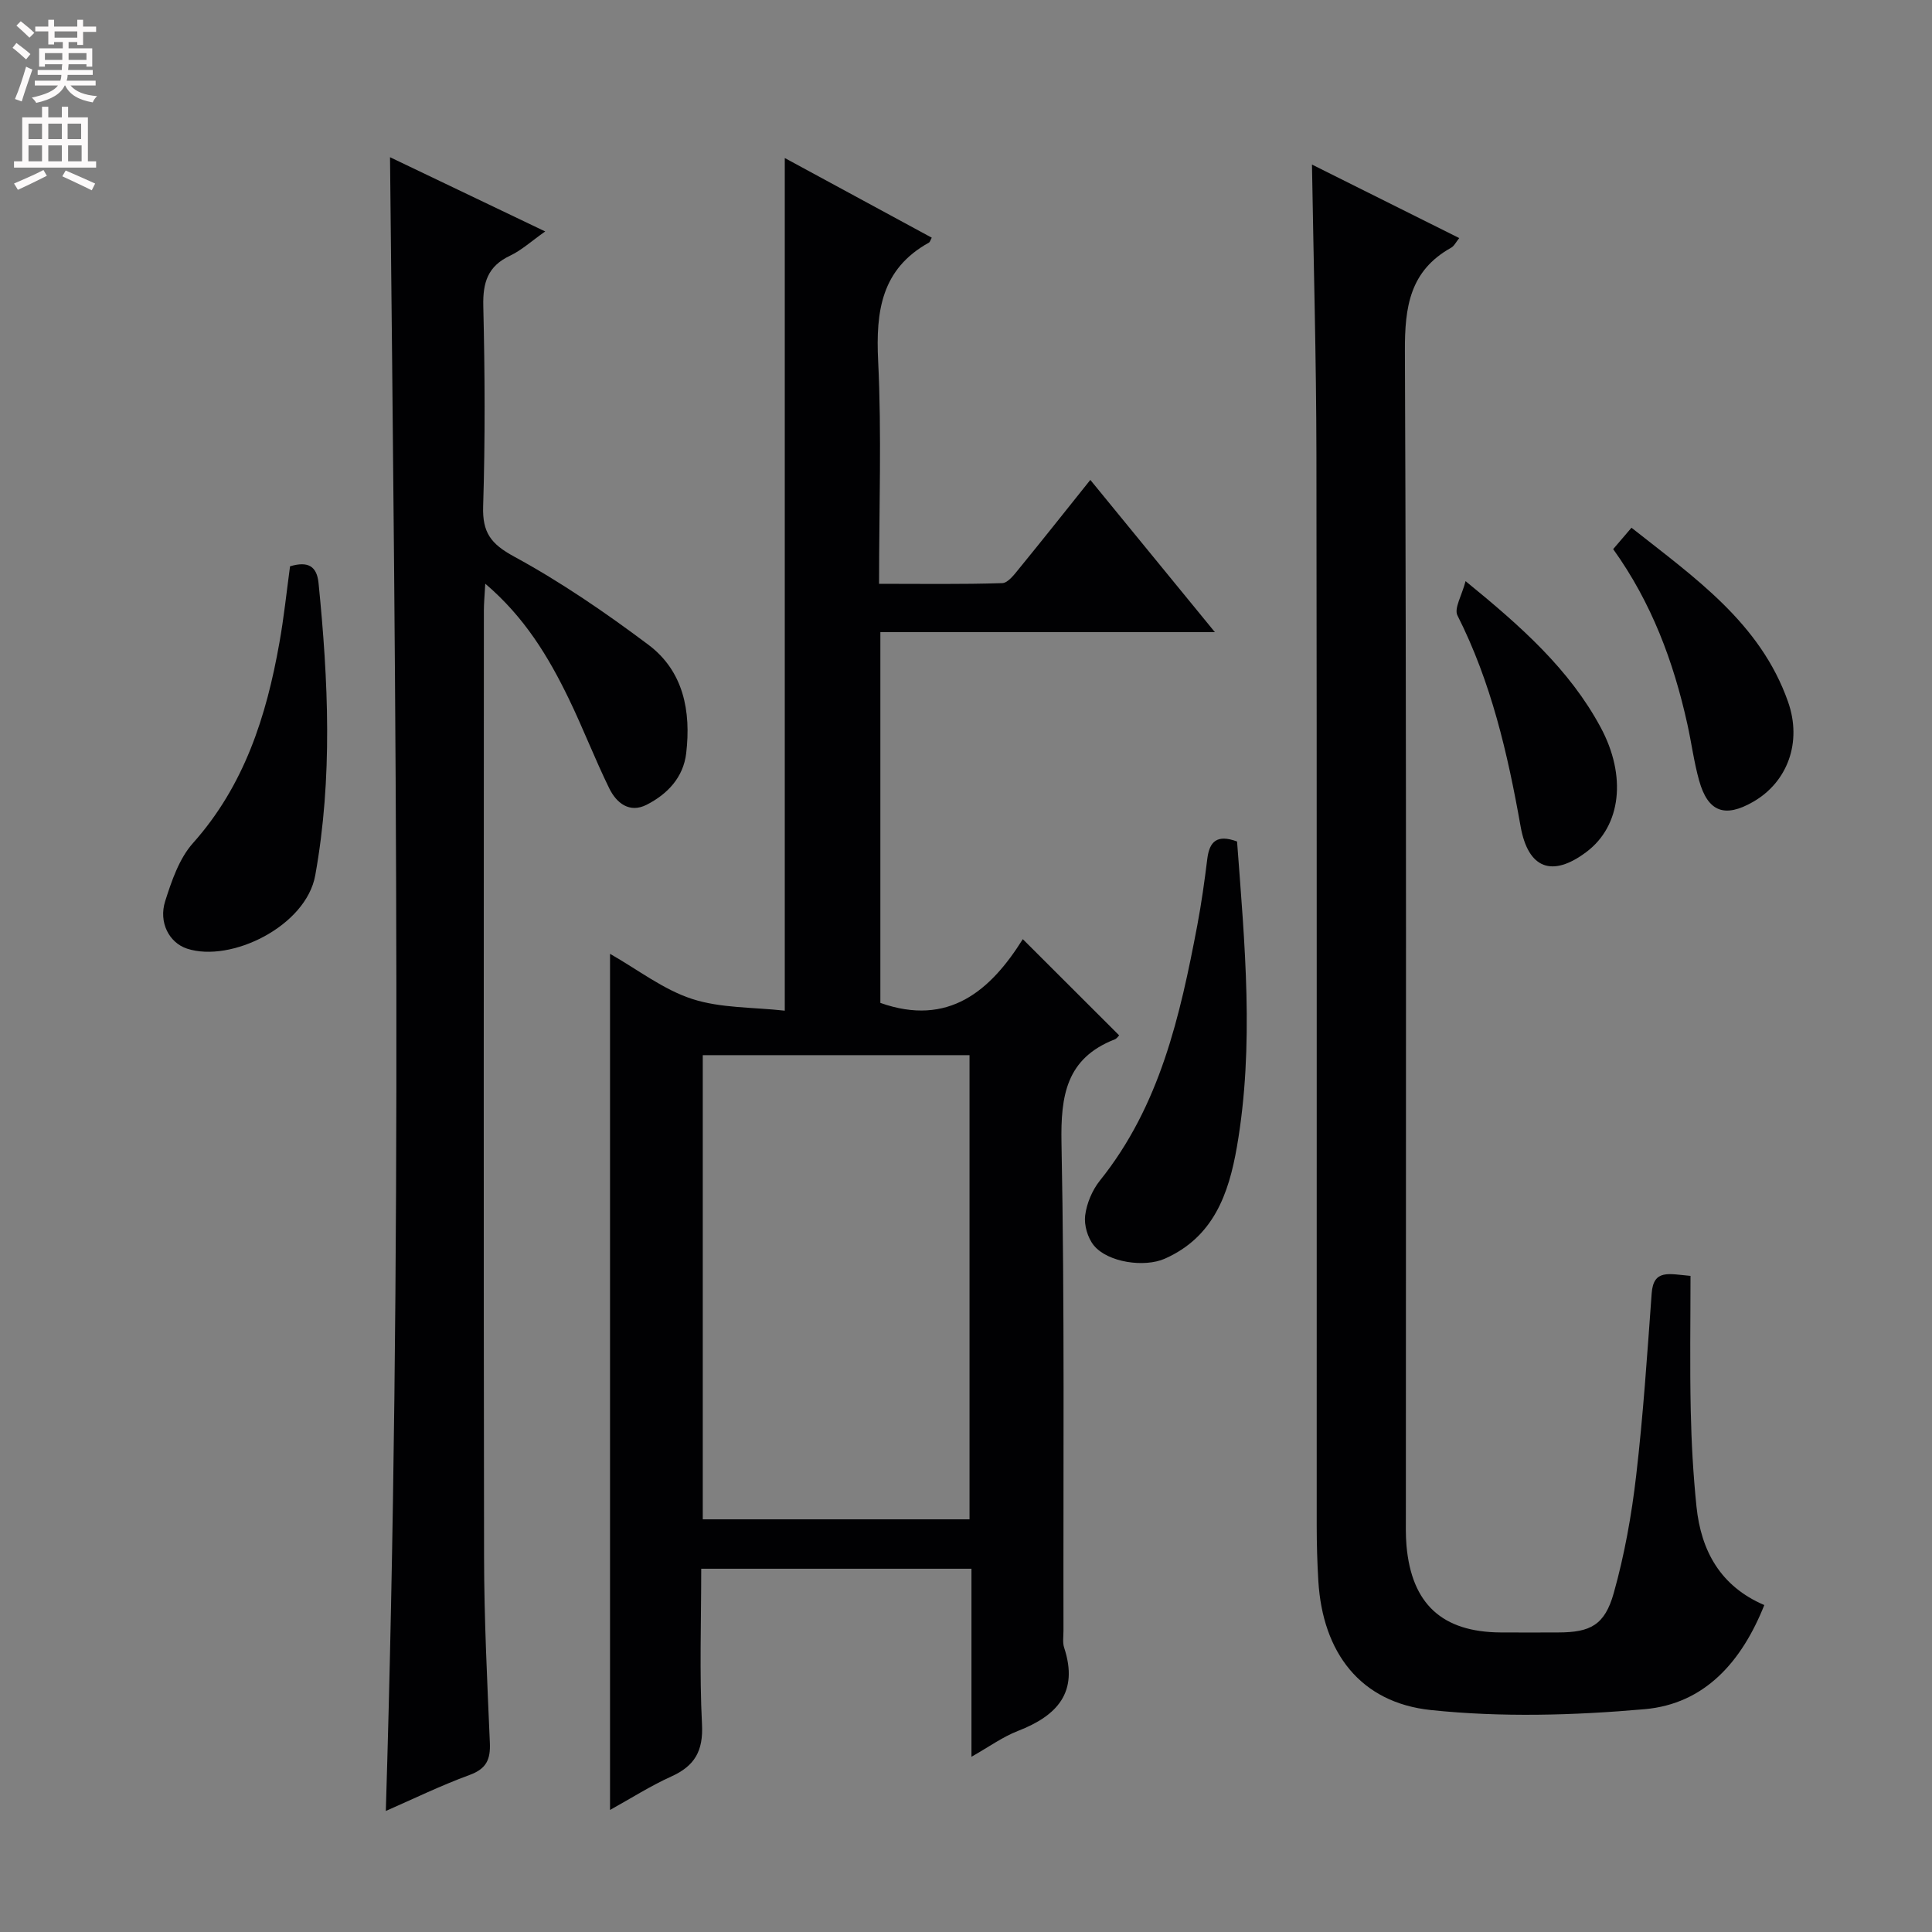 <svg enable-background="new 0 0 400 400" viewBox="0 0 400 400" xmlns="http://www.w3.org/2000/svg"><rect x="0" y="0" width="400" height="400" fill="#808080" stroke="none"/><g fill="#010103"><path d="m231.71 214.36c-.2.19-.49.67-.91.83-10.04 3.92-11.22 11.62-11.03 21.47.66 33.65.35 67.32.41 100.99 0 1.17-.21 2.42.14 3.48 3.05 9.25-1.45 14.09-9.56 17.24-3.17 1.23-6.01 3.3-9.63 5.35 0-13.37 0-25.95 0-38.93-18.77 0-37.13 0-55.95 0 0 10.96-.38 21.61.16 32.21.28 5.5-1.49 8.61-6.35 10.8-4.33 1.96-8.37 4.54-12.69 6.93 0-59.2 0-117.87 0-177.25 5.78 3.29 11.03 7.4 16.99 9.34 5.94 1.93 12.59 1.69 19.19 2.43 0-59.3 0-117.51 0-176.53 10.2 5.53 20.31 11.01 30.43 16.49-.27.48-.35.89-.6 1.03-9.84 5.46-11 14.2-10.5 24.48.74 15.12.19 30.3.19 46.15 8.66 0 17.09.13 25.5-.14 1.23-.04 2.57-1.88 3.58-3.11 4.82-5.9 9.55-11.87 14.66-18.26 8.58 10.48 16.85 20.6 25.79 31.52-23.64 0-46.32 0-69.26 0v76.76c14.13 5 22.83-2.55 29.49-13.2 6.82 6.81 13.27 13.25 19.95 19.92zm-86.21 4.1v96.1h55.23c0-32.14 0-64 0-96.1-18.51 0-36.72 0-55.23 0z"/><path d="m271.63 34.07c10.08 5.03 20.16 10.07 30.49 15.22-.66.81-1.04 1.64-1.68 2-8.55 4.77-9.61 12.23-9.57 21.38.34 80.29.2 160.58.2 240.87 0 2.16-.06 4.34.13 6.49 1.07 12.07 7.39 17.87 19.48 17.95 4 .03 8 .01 11.99 0 6.56-.02 9.56-1.49 11.43-8.12 2.23-7.93 3.7-16.14 4.65-24.34 1.46-12.53 2.29-25.14 3.21-37.73.37-5.08 3.56-4.02 8.04-3.63 0 9.34-.15 18.61.05 27.87.14 6.64.51 13.3 1.19 19.91.95 9.15 4.96 16.49 14.04 20.37-4.68 11.74-12.34 20.47-24.79 21.56-14.65 1.29-29.63 1.71-44.22.18-14.65-1.53-22.43-11.93-23.32-26.7-.23-3.82-.34-7.65-.34-11.48-.02-73.96.05-147.92-.06-221.88-.03-19.74-.59-39.52-.92-59.92z"/><path d="m80.75 32.55c10.36 4.96 20.82 9.96 32.13 15.37-2.84 1.99-4.89 3.89-7.3 5.03-4.59 2.16-5.63 5.53-5.52 10.39.33 13.82.4 27.67-.03 41.49-.17 5.4 1.57 7.77 6.39 10.39 9.72 5.29 18.95 11.62 27.82 18.27 7.29 5.47 8.85 13.77 7.83 22.46-.59 5.02-3.89 8.47-8.18 10.66-3.56 1.82-6.26-.35-7.75-3.39-2.99-6.1-5.43-12.47-8.39-18.58-4.2-8.66-9.13-16.85-17.28-23.79-.13 2.43-.29 4-.29 5.58-.01 65.32-.07 130.65.04 195.97.02 12.81.65 25.62 1.2 38.42.15 3.45-.7 5.38-4.18 6.66-6.03 2.21-11.84 5.05-17.36 7.46 3.49-114.1 2.05-227.93.87-342.39z"/><path d="m256.12 174.22c1.58 21.2 3.61 42.2-.03 63.21-1.7 9.8-4.87 18.7-14.91 23.16-4.22 1.88-11.81.79-14.7-2.72-1.29-1.57-2.06-4.22-1.81-6.22.32-2.51 1.46-5.23 3.05-7.22 12.43-15.48 16.6-34.05 20.17-52.87.86-4.56 1.5-9.16 2.07-13.77.45-3.57 2-5.1 6.16-3.57z"/><path d="m60.05 117.25c3.78-1.14 5.55.02 5.9 3.45 2.02 20.2 2.96 40.3-.68 60.52-1.89 10.54-17.49 18.17-26.56 15.18-3.65-1.2-5.92-5.4-4.51-9.83 1.34-4.21 2.9-8.81 5.74-12 10.64-11.92 15.21-26.25 17.9-41.46.94-5.21 1.48-10.48 2.21-15.86z"/><path d="m333.99 113.69c1.31-1.54 2.38-2.79 3.79-4.43 13.12 10.38 26.66 19.7 32.41 36.02 2.97 8.42-.12 16.66-7.24 20.74-5.85 3.36-9.34 2.09-11.16-4.4-1.07-3.82-1.58-7.8-2.44-11.69-2.86-12.94-7.42-25.18-15.36-36.24z"/><path d="m303.43 120.32c11.61 9.46 21.51 18.28 27.96 30.26 5.43 10.07 4.24 20.38-2.89 25.77-7.14 5.4-12.12 3.52-13.68-5.27-2.67-15.06-6.09-29.86-13.07-43.66-.74-1.46.92-4.14 1.68-7.1z"/></g><path d="m2.6 9.9.8-1c.9.7 1.9 1.4 2.9 2.3l-.9 1.1c-1.1-1-2-1.8-2.8-2.4zm.5 10.6c.9-2.1 1.6-4.3 2.3-6.7.4.2.8.4 1.3.6-.7 2.1-1.5 4.3-2.2 6.6zm.3-15.2.9-.9c1 .8 2 1.6 2.8 2.4l-1 1c-.9-.9-1.8-1.7-2.7-2.5zm12.6-1.2h1.2v1.4h2.7v1.1h-2.7v2.7h-1.2v-.6h-1.8v1.3h4.9v3.8h-1.2v-.5h-3.7c0 .4-.1.9-.1 1.2h5.1v1h-5.2c0 .5-.1.9-.2 1.2h6v1h-5.2c1.1 1.3 2.9 2 5.5 2.2-.4.4-.7.8-.9 1.3-2.9-.5-4.8-1.6-5.7-3.5h-.1c-.8 1.7-2.7 2.9-5.9 3.6-.2-.4-.6-.8-.9-1.1 2.8-.6 4.6-1.4 5.4-2.5h-4.8v-1h5.3c.1-.3.2-.7.2-1.2h-4.9v-1h5c0-.4 0-.8.1-1.2h-3.6v.5h-1.2v-3.8h4.9v-1.3h-1.8v.5h-1.2v-2.7h-2.7v-1h2.7v-1.4h1.2v1.4h4.8zm-6.7 8.3h3.6c0-.4 0-.9 0-1.4h-3.6zm1.9-4.6h4.8v-1.3h-4.7v1.3zm6.7 3.2h-3.7v1.4h3.7z" fill="#fcfafa"/><path d="m8.7 22.1h1.3v2.2h2.8v-2.2h1.3v2.2h4.1v9.1h1.7v1.3h-17v-1.3h1.7v-9.1h4.1zm.3 13.1.7 1.2c-1.8.9-3.8 1.9-6 2.9-.2-.4-.5-.8-.8-1.3 2.3-1 4.4-1.9 6.1-2.8zm-3.1-6.4h2.8v-3.2h-2.8zm0 4.6h2.8v-3.3h-2.8zm4.1-4.6h2.8v-3.2h-2.8zm0 4.6h2.8v-3.3h-2.8zm3.6 1.9c2.1.9 4.1 1.8 6.1 2.7l-.7 1.4c-2.2-1.1-4.2-2-6.1-2.9zm3.2-9.7h-2.8v3.2h2.8zm-2.7 7.8h2.8v-3.3h-2.8z" fill="#fcfafa"/></svg>